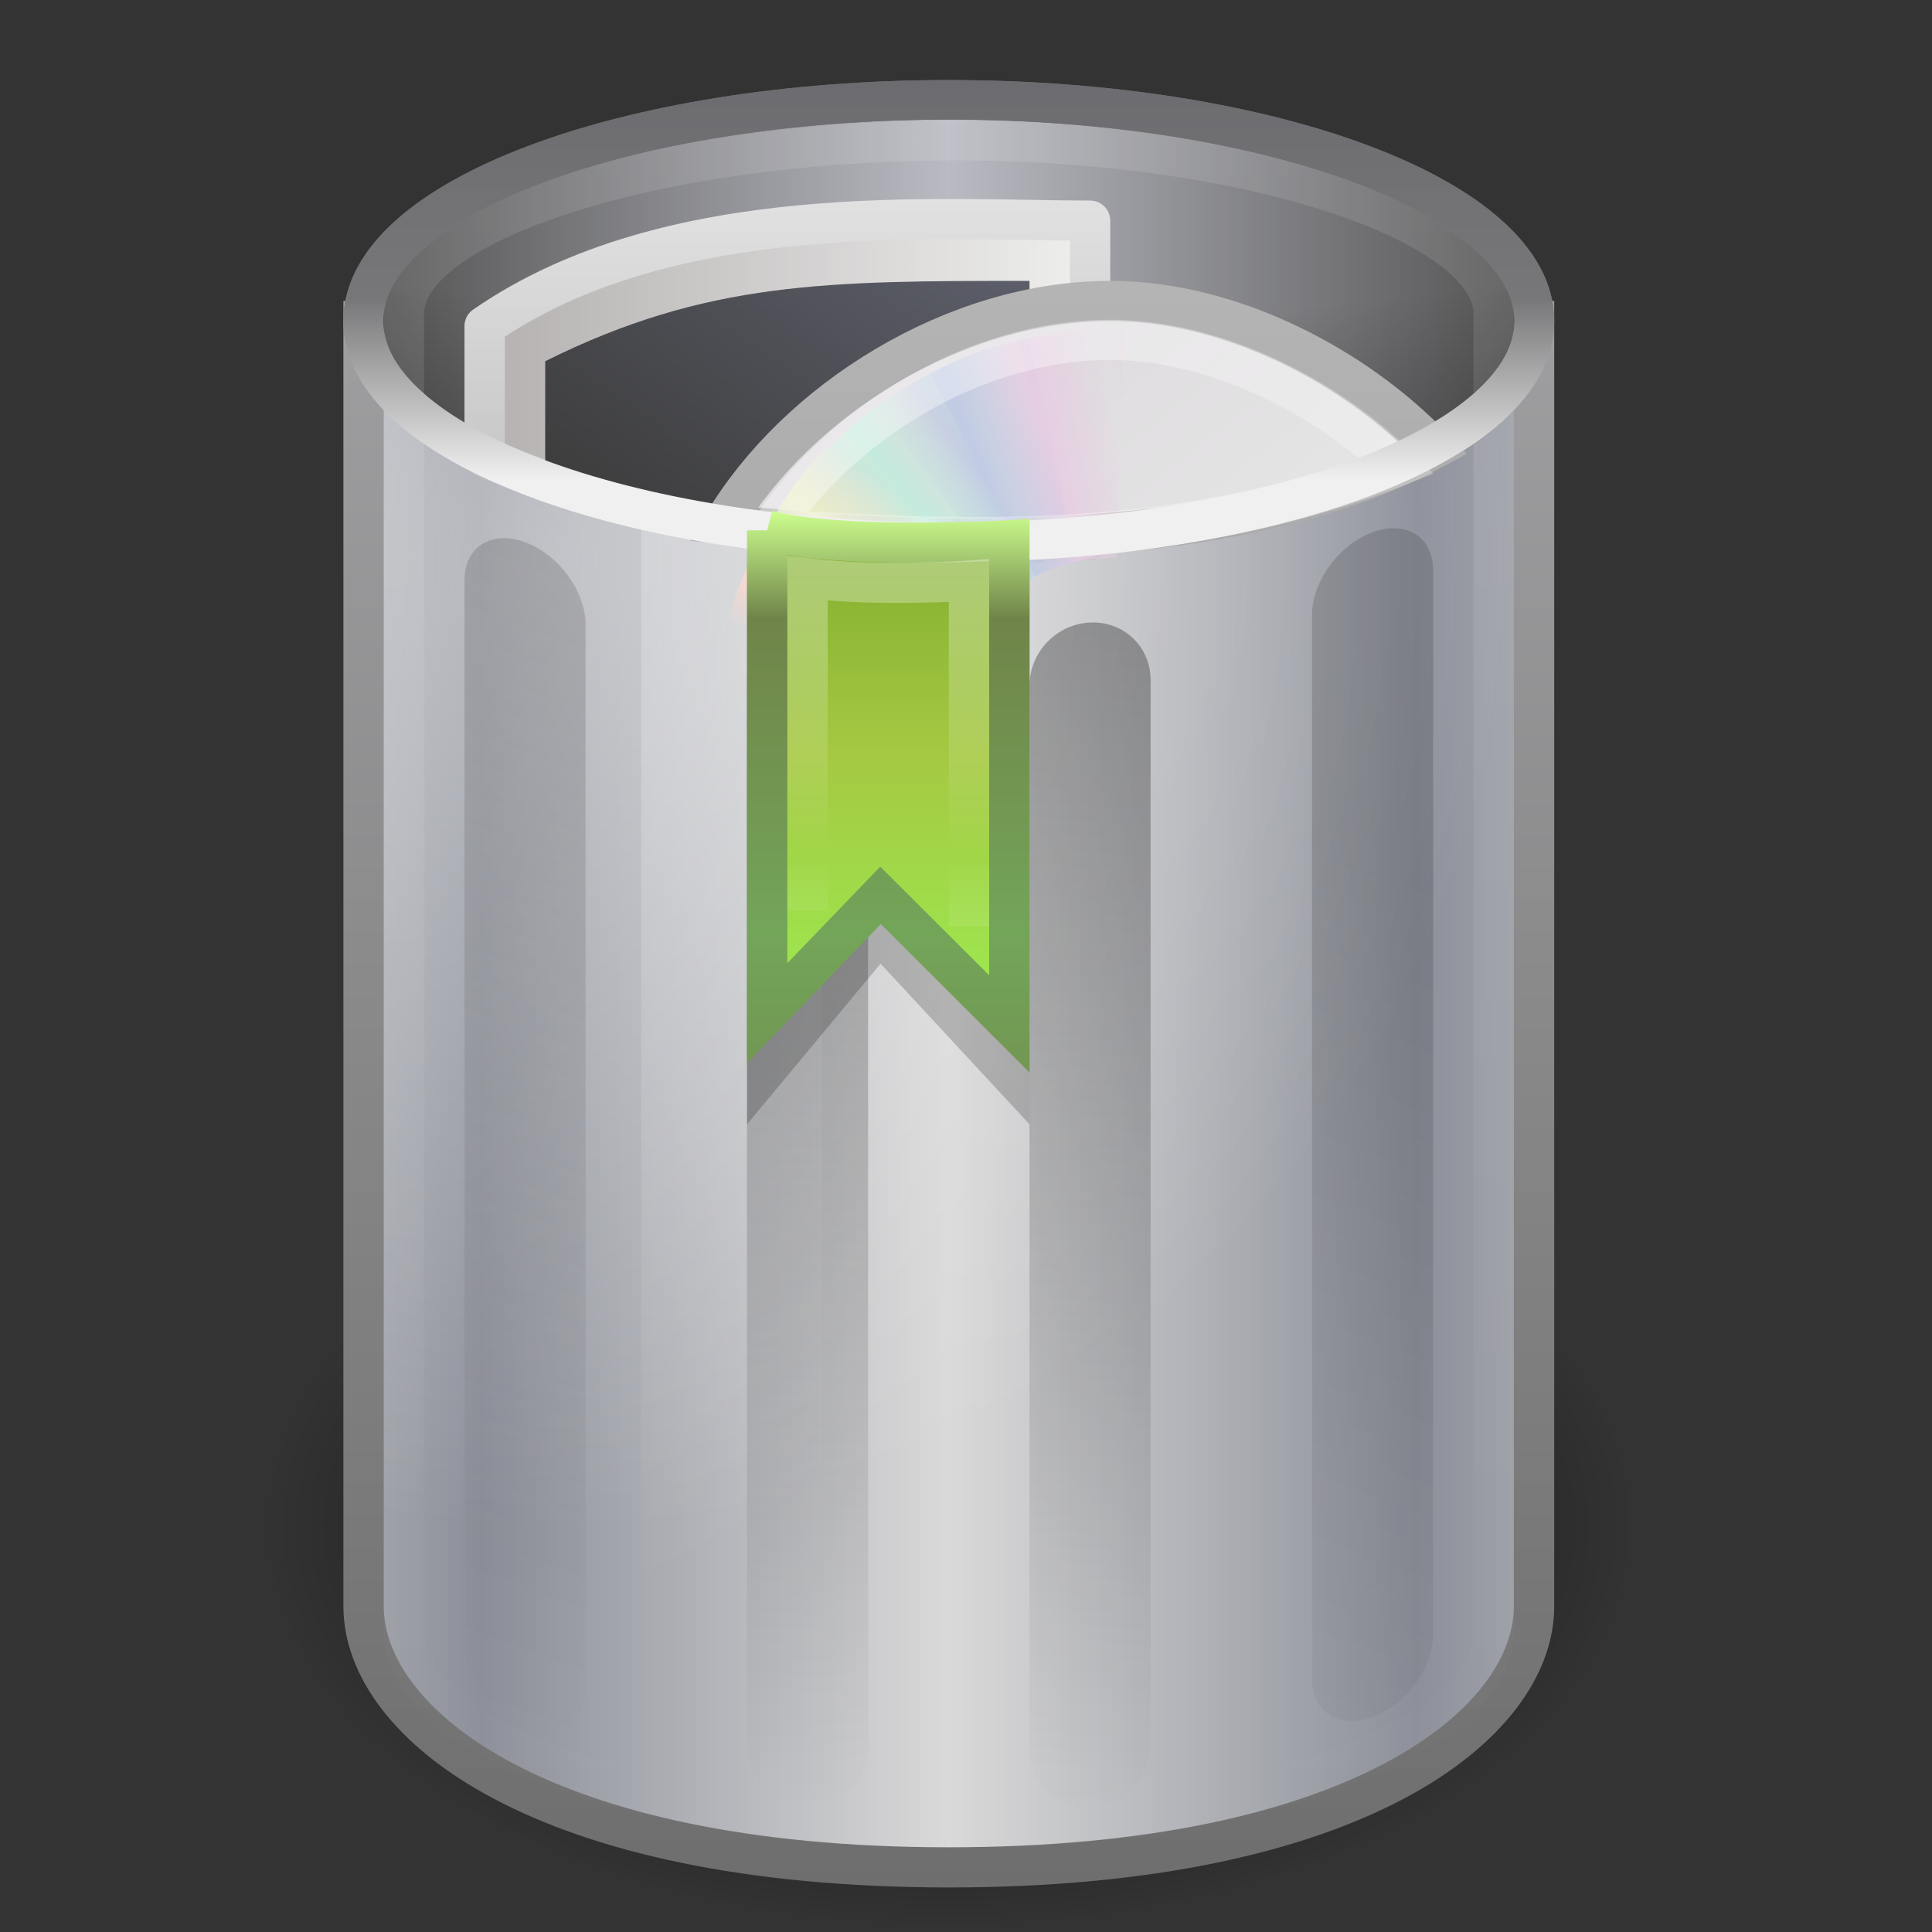 <svg width="128" version="1.0" xmlns="http://www.w3.org/2000/svg" height="128" xmlns:xlink="http://www.w3.org/1999/xlink">
<rect width="100%" height="100%" fill="#333333" stroke="none"/>
<defs id="defs3451">
<linearGradient id="linearGradient3487">
<stop offset="0" style="stop-color:#e6cde2" id="stop3489"/>
<stop offset="1" style="stop-color:#e6cde2;stop-opacity:0" id="stop3491"/>
</linearGradient>
<linearGradient id="linearGradient3104-0">
<stop offset="0" style="stop-color:#a2a2a2" id="stop3106-3"/>
<stop offset="1" style="stop-color:#e1e1e1" id="stop3108-8"/>
</linearGradient>
<linearGradient gradientTransform="matrix(0.489,0,0,0.489,16.255,6.255)" spreadMethod="reflect" id="linearGradient2959" xlink:href="#linearGradient3495" y1="11.2" y2="9.796" x1="17.495" x2="21.047" gradientUnits="userSpaceOnUse"/>
<linearGradient gradientTransform="matrix(0.489,0,0,0.489,16.255,6.255)" spreadMethod="reflect" id="linearGradient2956" xlink:href="#linearGradient3503" y1="13.046" y2="10.732" x1="14.085" x2="16.994" gradientUnits="userSpaceOnUse"/>
<linearGradient id="linearGradient3495">
<stop offset="0" style="stop-color:#c1cbe4" id="stop3497"/>
<stop offset="1" style="stop-color:#c1cbe4;stop-opacity:0" id="stop3499"/>
</linearGradient>
<linearGradient gradientTransform="matrix(0.489,0.014,-0.014,0.489,16.594,5.927)" spreadMethod="reflect" id="linearGradient2962" xlink:href="#linearGradient3487" y1="10.775" y2="9.862" x1="20.58" x2="24.274" gradientUnits="userSpaceOnUse"/>
<linearGradient id="linearGradient3437">
<stop offset="0" style="stop-color:#3c3c3c" id="stop3439"/>
<stop offset="1" style="stop-color:#5d5f6b" id="stop3441"/>
</linearGradient>
<linearGradient id="linearGradient3772">
<stop offset="0" style="stop-color:#b4b4b4" id="stop3774"/>
<stop offset="1" style="stop-color:#969696" id="stop3776"/>
</linearGradient>
<linearGradient gradientTransform="matrix(0,0.6,-0.6,0,41.86,3.6)" id="linearGradient2965" xlink:href="#linearGradient3263" y1="32.416" y2="14.203" x1="12.274" x2="35.391" gradientUnits="userSpaceOnUse"/>
<linearGradient gradientTransform="matrix(0.512,0,0,0.512,41.453,5.707)" id="linearGradient2967" xlink:href="#linearGradient3772" y1="3" y2="45.033" x1="-21.916" x2="-21.916" gradientUnits="userSpaceOnUse"/>
<linearGradient id="linearGradient3263" y1="32.416" y2="14.203" x1="12.274" gradientUnits="userSpaceOnUse" x2="35.391">
<stop offset="0" style="stop-color:#dedbde" id="stop3265"/>
<stop offset="0.5" style="stop-color:#e6e6e6" id="stop3267"/>
<stop offset="1" style="stop-color:#d2d2d2" id="stop3269"/>
</linearGradient>
<linearGradient id="linearGradient3503">
<stop offset="0" style="stop-color:#c4ebdd" id="stop3505"/>
<stop offset="1" style="stop-color:#c4ebdd;stop-opacity:0" id="stop3507"/>
</linearGradient>
<linearGradient gradientTransform="translate(-1,0)" spreadMethod="reflect" id="linearGradient2938" xlink:href="#linearGradient3242" y1="24.651" y2="12.711" x1="27" x2="27" gradientUnits="userSpaceOnUse"/>
<linearGradient gradientTransform="matrix(0.489,0,0,0.489,16.255,6.255)" spreadMethod="reflect" id="linearGradient2953" xlink:href="#linearGradient3511" y1="16.188" y2="13.462" x1="12.372" x2="14.609" gradientUnits="userSpaceOnUse"/>
<linearGradient id="linearGradient3242">
<stop offset="0" style="stop-color:#9de74f" id="stop3244"/>
<stop offset="0.499" style="stop-color:#a5c842" id="stop3246"/>
<stop offset="1" style="stop-color:#7dab2c" id="stop3248"/>
</linearGradient>
<linearGradient id="linearGradient2490">
<stop offset="0" style="stop-color:#cdff8f" id="stop2492"/>
<stop offset="0.255" style="stop-color:#708449" id="stop4118"/>
<stop offset="1" style="stop-color:#73a559" id="stop2494"/>
</linearGradient>
<linearGradient gradientTransform="translate(-1,0)" spreadMethod="reflect" id="linearGradient2940" xlink:href="#linearGradient2490" y1="12.711" y2="23.259" x1="20" x2="20" gradientUnits="userSpaceOnUse"/>
<linearGradient gradientTransform="matrix(1.16,0,0,1.374,-3.837,-0.933)" id="linearGradient2943" xlink:href="#linearGradient3355-273-3" y1="9.373" y2="2.097" x1="24" x2="24" gradientUnits="userSpaceOnUse"/>
<linearGradient id="linearGradient3511">
<stop offset="0" style="stop-color:#ebeec7" id="stop3513"/>
<stop offset="1" style="stop-color:#ebeec7;stop-opacity:0" id="stop3515"/>
</linearGradient>
<linearGradient id="linearGradient6036">
<stop offset="0" style="stop-color:#fff" id="stop6038"/>
<stop offset="1" style="stop-color:#fff;stop-opacity:0" id="stop6040"/>
</linearGradient>
<linearGradient gradientTransform="matrix(0.489,0,0,0.489,16.255,6.255)" spreadMethod="reflect" id="linearGradient2950" xlink:href="#linearGradient3519" y1="17.886" y2="20.613" x1="10.609" x2="9.73" gradientUnits="userSpaceOnUse"/>
<linearGradient gradientTransform="matrix(0.482,0,0,0.482,16.265,5.95)" id="linearGradient2947" xlink:href="#linearGradient6036" y1="3.61" y2="54.698" x1="10.502" x2="48.799" gradientUnits="userSpaceOnUse"/>
<linearGradient id="linearGradient3519">
<stop offset="0" style="stop-color:#fcd9cd" id="stop3521"/>
<stop offset="1" style="stop-color:#fcd9cd;stop-opacity:0" id="stop3523"/>
</linearGradient>
<linearGradient gradientTransform="matrix(1,0,0,0.956,-36.673,7.869)" id="linearGradient2970" xlink:href="#linearGradient3437" y1="5.929" y2="-3.693" x1="52.673" x2="59.673" gradientUnits="userSpaceOnUse"/>
<linearGradient id="linearGradient3355-273-3">
<stop offset="0" style="stop-color:#f0f0f0" id="stop4657-0"/>
<stop offset="0.45" style="stop-color:#777779" id="stop3619-1"/>
<stop offset="1" style="stop-color:#6c6c70" id="stop4659-5"/>
</linearGradient>
<linearGradient id="linearGradient3254-8-457-5">
<stop offset="0" style="stop-color:#fff" id="stop4669-9"/>
<stop offset="1" style="stop-color:#fff;stop-opacity:0" id="stop4671-8"/>
</linearGradient>
<linearGradient id="linearGradient3320-3">
<stop offset="0" style="stop-color:#4e4e4e" id="stop3323-2"/>
<stop offset="1" style="stop-color:#b9bac2" id="stop3325-6"/>
</linearGradient>
<linearGradient spreadMethod="reflect" id="linearGradient2993" xlink:href="#linearGradient3320-3" y1="8" y2="8" x1="9" x2="24" gradientUnits="userSpaceOnUse"/>
<linearGradient id="linearGradient3384-6">
<stop offset="0" style="stop-color:#6e6e6e" id="stop3386-6"/>
<stop offset="1" style="stop-color:#9f9fa1" id="stop3388-6"/>
</linearGradient>
<linearGradient gradientTransform="translate(-1,0)" spreadMethod="reflect" id="linearGradient2935" xlink:href="#linearGradient6036" y1="12.711" y2="21.276" x1="20" x2="20" gradientUnits="userSpaceOnUse"/>
<linearGradient gradientTransform="translate(0,2)" id="linearGradient3003" xlink:href="#linearGradient3384-6" y1="45" y2="5.5" x1="31.048" x2="31.048" gradientUnits="userSpaceOnUse"/>
<linearGradient id="linearGradient5060-3">
<stop offset="0" id="stop5062-06"/>
<stop offset="1" style="stop-opacity:0" id="stop5064-9"/>
</linearGradient>
<linearGradient id="linearGradient2793-2-0-403-6">
<stop offset="0" style="stop-color:#8d909a" id="stop4645-6"/>
<stop offset="1" style="stop-color:#d9d9d9" id="stop4647-1"/>
</linearGradient>
<linearGradient gradientTransform="matrix(1.208,0,0,1.52,-1.979,-15.055)" spreadMethod="reflect" id="linearGradient3001" xlink:href="#linearGradient2793-2-0-403-6" y1="26.411" y2="26.411" x1="11.931" x2="21.515" gradientUnits="userSpaceOnUse"/>
<linearGradient gradientTransform="matrix(1.16,0,0,1.374,-3.837,-0.933)" id="linearGradient2995" xlink:href="#linearGradient3355-273-3" y1="9.373" y2="2.097" x1="24" x2="24" gradientUnits="userSpaceOnUse"/>
<linearGradient gradientTransform="matrix(1,0.046,0,1,0,-0.944)" id="linearGradient2978" xlink:href="#linearGradient3205-5" y1="15.502" y2="45" x1="24" x2="24" gradientUnits="userSpaceOnUse"/>
<linearGradient id="linearGradient3205-5">
<stop offset="0" id="stop3207-3"/>
<stop offset="1" style="stop-opacity:0" id="stop3209-8"/>
</linearGradient>
<linearGradient gradientTransform="matrix(1,0,0,0.956,-36.673,7.869)" id="linearGradient2973" xlink:href="#linearGradient3865" y1="1.713" y2="1.713" x1="49.926" x2="64.673" gradientUnits="userSpaceOnUse"/>
<linearGradient gradientTransform="matrix(0.807,0,0,0.895,22.737,6.804)" id="linearGradient2975" xlink:href="#linearGradient3104-0" y1="16.209" y2="-2.087" x1="-11.285" x2="-11.285" gradientUnits="userSpaceOnUse"/>
<linearGradient id="linearGradient3865">
<stop offset="0" style="stop-color:#b8b4b4" id="stop3867"/>
<stop offset="1" style="stop-color:#f1f1f0" id="stop3869"/>
</linearGradient>
<linearGradient gradientTransform="matrix(1,0.368,0,1,0,-4.973)" id="linearGradient2981" xlink:href="#linearGradient3205-5" y1="13.506" y2="43" x1="24" x2="24" gradientUnits="userSpaceOnUse"/>
<linearGradient id="linearGradient3627-8">
<stop offset="0" style="stop-opacity:0" id="stop3629-6"/>
<stop offset="0.5" style="stop-opacity:0" id="stop3190-0"/>
<stop offset="1" id="stop3631-2"/>
</linearGradient>
<linearGradient gradientTransform="matrix(0.897,0,0,1.366,4.725,-8.809)" id="linearGradient2984" xlink:href="#linearGradient3254-3-182-2" y1="20.231" y2="34.174" x1="12.25" x2="17.125" gradientUnits="userSpaceOnUse"/>
<linearGradient gradientTransform="matrix(1.223,0,0,1.946,-4.736,-31.363)" id="linearGradient2987" xlink:href="#linearGradient3254-8-457-5" y1="10.996" y2="39.851" x1="23.5" x2="23.5" gradientUnits="userSpaceOnUse"/>
<linearGradient id="linearGradient3254-3-182-2">
<stop offset="0" style="stop-color:#fff" id="stop4663-2"/>
<stop offset="1" style="stop-color:#fff;stop-opacity:0" id="stop4665-1"/>
</linearGradient>
<radialGradient fx="24" fy="7.792" cx="24" cy="7.792" gradientTransform="matrix(-3.2042761e-8,0.689,-3.157,0,48.603,-13.543)" r="14.508" id="radialGradient2990" xlink:href="#linearGradient3627-8" gradientUnits="userSpaceOnUse"/>
<radialGradient fx="19.308" fy="21.029" cx="19.308" cy="21.029" gradientTransform="matrix(0,1.679,-1.645,0,48.823,-18.496)" r="14.5" id="radialGradient2998" xlink:href="#linearGradient3254-8-457-5" gradientUnits="userSpaceOnUse"/>
<radialGradient fx="62.712" fy="108.025" cx="62.712" cy="108.025" gradientTransform="matrix(0.359,0,0,0.211,1.5,15.203)" r="47.383" id="radialGradient3006" xlink:href="#linearGradient5060-3" gradientUnits="userSpaceOnUse"/>
</defs>
<g id="g3608">
<g id="g4088" transform="matrix(2.674,0,0,2.661,-1.315,-0.018)">
<path style="fill:url(#radialGradient3006);fill-rule:evenodd;stroke:none;stroke-width:1.055" id="path12941-9" d="M 41,38.001 C 40.999,43.524 33.388,48 24,48 14.612,48 7.001,43.524 7,38.001 6.999,32.478 14.61,28 24,28 c 9.39,0 17.001,4.478 17,10.001 z"/>
<path style="fill:url(#linearGradient3001);stroke:url(#linearGradient3003)" id="path2230-2" d="m 9.5,8 0,32 c 0,2.936 4.408,6.5 14.5,6.5 10.092,0 14.5,-3.564 14.5,-6.5 v -32 c 0,0 -29,0 -29,0 z "/>
<path style="opacity:.4;fill:url(#radialGradient2998);stroke:none" id="path3212-1" d="m 10,9 0,31 c 0,2.822 6.272,6 14,6 7.728,0 14,-3.178 14,-6 v -31 c 0,0 -28,0 -28,0 z "/>
<g style="stroke-width:.984">
<path style="fill:url(#linearGradient2993);stroke:url(#linearGradient2995);stroke-linejoin:round;stroke-linecap:round" id="path3164-5" d="m 38.508,8 c 0,3.042 -6.495,5.508 -14.508,5.508 -8.012,0 -14.508,-2.466 -14.508,-5.508 0,-3.042 6.495,-5.508 14.508,-5.508 8.012,0 14.508,2.466 14.508,5.508 z "/>
<path style="opacity:.3;fill:url(#radialGradient2990);stroke:none" id="path3197-9" d="m 38,8 c 0,2.761 -6.268,5 -14,5 -7.732,0 -14,-2.239 -14,-5 0,-2.761 6.268,-5 14,-5 7.732,-4.44089e-16 14,2.239 14,5 z "/>
</g>
<path style="opacity:.15;fill:none;stroke:url(#linearGradient2987);stroke-linejoin:round;stroke-linecap:round" id="path2206-9" d="m 10.5,7.811 c 0,2.224 0,30.597 0,32.825 0,2.685 6.075,4.865 13.5,4.865 7.425,0 13.5,-2.179 13.5,-4.865 0,-2.061 0,-30.764 0,-32.825 0,-2.244 -6.079,-4.347 -13.5,-4.31 -7.421,0.037 -13.5,2.077 -13.5,4.31 z "/>
<g style="stroke:none">
<path style="opacity:.2;fill:url(#linearGradient2984)" id="rect3244-4" d="m 16.38,12.177 4.482,.869 0,33.208 -4.482,-1.11 0,-32.967 z "/>
<path style="opacity:.15;fill:url(#linearGradient2981)" id="path3287-0" d="m 13.5,13.506 c 0.831,0.306 1.5,1.222 1.5,2.053 v 26.494 c 0,0.831 -0.669,1.254 -1.5,0.947 -0.831,-0.306 -1.5,-1.222 -1.5,-2.053 v -26.494 c 0,-0.831 0.669,-1.254 1.5,-0.947 z  m 21,-.247 c -0.831,0.306 -1.5,1.222 -1.5,2.053 v 26.494 c 0,0.831 0.669,1.254 1.5,0.947 0.831,-0.306 1.5,-1.222 1.5,-2.053 v -26.494 c 0,-0.831 -0.669,-1.254 -1.5,-0.947 z "/>
<path style="opacity:.3;fill:url(#linearGradient2978)" id="path3293-2" d="m 20.5,15.506 c 0.831,0.038 1.5,0.738 1.5,1.569 v 26.494 c 0,0.831 -0.669,1.469 -1.5,1.431 -0.831,-0.038 -1.5,-0.738 -1.5,-1.569 v -26.494 c 0,-0.831 0.669,-1.469 1.5,-1.431 z  m 7,0 c -0.831,0.038 -1.5,0.738 -1.5,1.569 v 26.494 c 0,0.831 0.669,1.469 1.5,1.431 0.831,-0.038 1.5,-0.738 1.5,-1.569 v -26.494 c 0,-0.831 -0.669,-1.469 -1.5,-1.431 z "/>
</g>
<path style="fill:url(#linearGradient2973);stroke:url(#linearGradient2975);stroke-linejoin:round" id="path3834" d="m 12.5,8.125 0,3.258 c 4.349,1.947 10.164,2.418 15,2.062 v -7.945 c -3.726,0 -10.412,-0.567 -15,2.625 z "/>
<path style="fill:url(#linearGradient2970);stroke:none" id="path3424" d="m 14,9 0,3.281 c 3.128,0.934 8.687,1.298 12.006,1.261 C 26.006,13.542 26,7 26,7 21,7 18,7 14,9 z"/>
<path style="fill:url(#linearGradient2965);stroke:url(#linearGradient2967)" id="path2781" d="m 28,7.5 c -3.857,1e-7 -7.762,2.474 -9.588,5.554 5.319,0.586 12.787,0.748 17.61,-1.875 C 34.111,9.159 31.015,7.5 28,7.5 z"/>
<g style="stroke:none">
<path style="fill:url(#linearGradient2962)" id="path3296" d="m 24.272,8.95 2.186,5.257 c 0.513,-0.21 1.072,-0.322 1.661,-0.305 0.016,0 0.03,0.001 0.046,0.001 l .168,-5.684 c -1.438,-0.075 -2.721,0.245 -4.06,0.73 z "/>
<path style="fill:url(#linearGradient2959)" id="path3308" d="m 22.187,10.124 3.392,4.58 c 0.447,-0.328 0.962,-0.571 1.538,-0.697 0.015,-0.003 0.029,-0.007 0.045,-0.01 l -1.189,-5.576 c -1.414,0.275 -2.603,0.908 -3.786,1.703 z "/>
<path style="fill:url(#linearGradient2956)" id="path3310" d="m 20.294,11.955 4.509,3.502 c 0.347,-0.432 0.781,-0.801 1.305,-1.072 0.014,-0.007 0.027,-0.014 0.041,-0.021 l -2.618,-5.05 c -1.294,0.631 -2.3,1.567 -3.236,2.641 z "/>
<path style="fill:url(#linearGradient2953)" id="path3312" d="m 19.012,14.121 c 3.511,1.097 3.842,3.441 6.252,0.858 l -3.871,-4.255 c -1.087,0.945 -1.755,2.118 -2.382,3.397 z "/>
<path style="fill:url(#linearGradient2950)" id="path3314" d="m 19.757,12.711 c -0.579,0.857 -0.934,1.78 -1.236,2.762 l 5.549,1.456 c 0.105,-0.373 0.254,-0.741 0.474,-1.086 0.009,-0.013 0.022,-0.033 0.031,-0.046 l -4.818,-3.086 z "/>
</g>
<path style="opacity:.4;fill:none;stroke:url(#linearGradient2947)" id="path3272" d="m 28,8.469 c -3.361,-1e-07 -6.699,2.1 -8.397,4.71 5.992,0.419 10.746,0.304 15.514,-1.562 -1.722,-1.706 -4.487,-3.147 -7.116,-3.147 z "/>
<path style="opacity:.2;fill-rule:evenodd;stroke:none" id="path3371" d="m 19,14 c 0,0 7,0 7,0 L 26,28 22.309,24 19,28 19,14 z"/>
<path style="fill:none;stroke:url(#linearGradient2943);stroke-linejoin:round;stroke-linecap:round;stroke-width:.984" id="path3849" d="m 38.508,8 c 0,3.042 -6.495,5.508 -14.508,5.508 -8.013,0 -14.508,-2.466 -14.508,-5.508 0,-3.042 6.495,-5.508 14.508,-5.508 8.013,0 14.508,2.466 14.508,5.508 z "/>
<path style="fill:url(#linearGradient2938);fill-rule:evenodd;stroke:url(#linearGradient2940)" id="path2472" d="m 19.5,13.211 c 1.861,0.489 6,0.247 6,0.247 v 12.041 l -3.192,-3.2 -2.808,2.933 v -12.022 z "/>
<path style="opacity:.4;fill:none;stroke:url(#linearGradient2935)" id="path3475" d="m 20.5,22.676 0,-8.273 c 1.811,0.22 4,0.06 4,0.06 v 8.598"/>
</g>
</g>
</svg>
